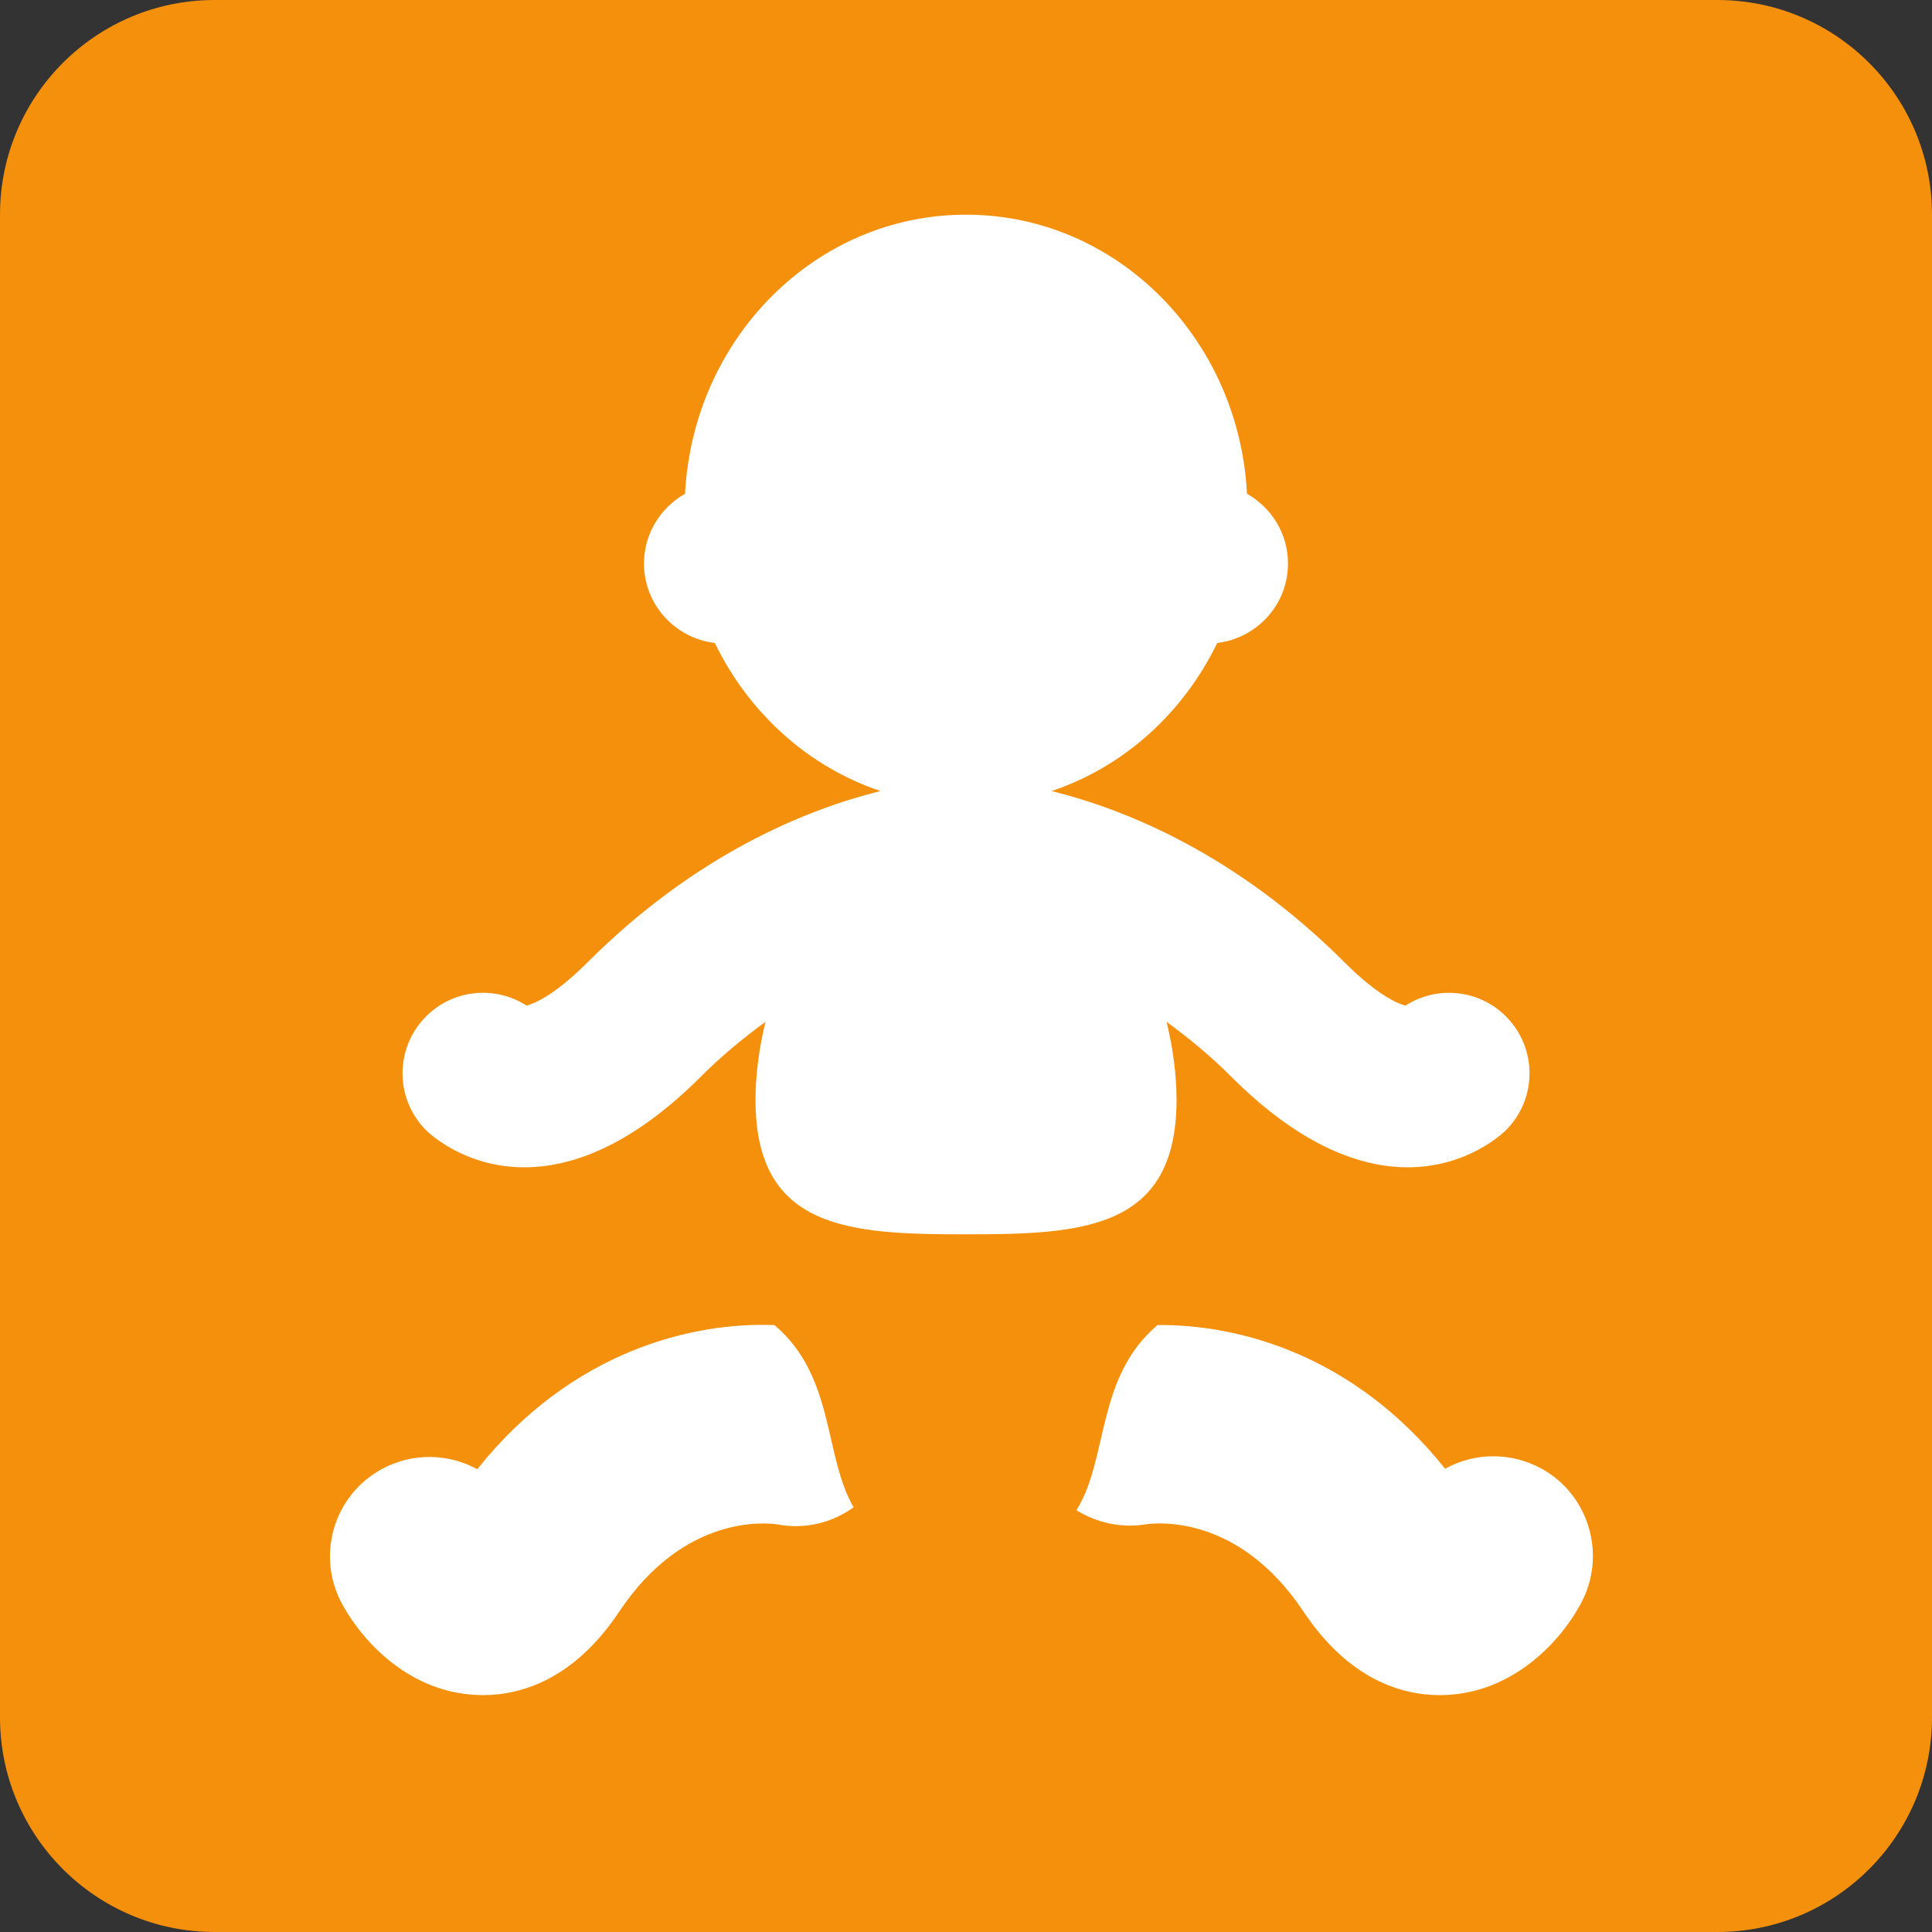 <?xml version="1.0" encoding="UTF-8" standalone="no"?><svg xmlns:dc="http://purl.org/dc/elements/1.1/" xmlns:cc="http://creativecommons.org/ns#" xmlns:rdf="http://www.w3.org/1999/02/22-rdf-syntax-ns#" xmlns:svg="http://www.w3.org/2000/svg" xmlns="http://www.w3.org/2000/svg" viewBox="0 0 45 45" style="enable-background:new 0 0 45 45;" xml:space="preserve" version="1.1" id="svg2"><rect x="0" y="0" width="45" height="45" fill="#333333" stroke="none"/><defs id="defs6"><clipPath id="clipPath16" clipPathUnits="userSpaceOnUse"><path id="path18" d="M 0,36 36,36 36,0 0,0 0,36 Z"/></clipPath></defs><g transform="matrix(1.25,0,0,-1.25,0,45)" id="g10"><g id="g12"><g clip-path="url(#clipPath16)" id="g14"><g transform="translate(36,4)" id="g20"><path id="path22" style="fill:#f4900c;fill-opacity:1;fill-rule:nonzero;stroke:none" d="m 0,0 c 0,-2.209 -1.791,-4 -4,-4 l -28,0 c -2.209,0 -4,1.791 -4,4 l 0,28 c 0,2.209 1.791,4 4,4 l 28,0 c 2.209,0 4,-1.791 4,-4 L 0,0 Z"/></g><g transform="translate(14.431,11.309)" id="g24"><path id="path26" style="fill:#ffffff;fill-opacity:1;fill-rule:nonzero;stroke:none" d="m 0,0 c -1.513,0.06 -3.773,-0.47 -5.538,-2.686 -0.534,0.293 -1.202,0.316 -1.778,0.003 -0.898,-0.489 -1.23,-1.613 -0.741,-2.511 0.428,-0.785 1.31,-1.645 2.504,-1.698 0.039,-0.002 0.079,-0.003 0.119,-0.003 0.714,0 1.696,0.288 2.544,1.559 1.214,1.821 2.748,1.651 2.945,1.622 0.516,-0.099 1.022,0.032 1.42,0.319 C 0.917,-2.44 1.131,-0.955 0,0"/></g><g transform="translate(28.718,8.637)" id="g28"><path id="path30" style="fill:#ffffff;fill-opacity:1;fill-rule:nonzero;stroke:none" d="m 0,0 c -0.581,0.315 -1.255,0.293 -1.79,-0.005 -1.698,2.128 -3.849,2.691 -5.358,2.678 -1.155,-0.975 -0.911,-2.499 -1.513,-3.451 0.373,-0.229 0.822,-0.336 1.281,-0.265 0.173,0.028 1.724,0.218 2.949,-1.621 0.848,-1.272 1.831,-1.559 2.544,-1.559 0.041,0 0.08,10e-4 0.119,0.003 1.194,0.053 2.077,0.912 2.504,1.698 C 1.226,-1.624 0.898,-0.489 0,0"/></g><g transform="translate(28.061,17.061)" id="g32"><path id="path34" style="fill:#ffffff;fill-opacity:1;fill-rule:nonzero;stroke:none" d="M 0,0 C -0.508,0.508 -1.291,0.576 -1.872,0.201 -2.012,0.238 -2.388,0.388 -3,1 c -2.031,2.031 -4.096,2.859 -5.466,3.199 1.348,0.451 2.455,1.456 3.086,2.759 0.742,0.09 1.319,0.715 1.319,1.481 0,0.56 -0.31,1.042 -0.764,1.3 -0.15,2.898 -2.433,5.2 -5.236,5.2 -2.802,0 -5.085,-2.302 -5.235,-5.2 -0.454,-0.258 -0.765,-0.74 -0.765,-1.3 0,-0.766 0.578,-1.391 1.32,-1.481 0.631,-1.303 1.739,-2.308 3.086,-2.759 C -13.025,3.859 -15.09,3.031 -17.121,1 -17.733,0.388 -18.109,0.238 -18.248,0.201 -18.831,0.576 -19.613,0.509 -20.121,0 c -0.586,-0.586 -0.586,-1.535 0,-2.121 0.047,-0.048 0.712,-0.691 1.83,-0.691 0.857,0 1.979,0.378 3.291,1.691 0.408,0.408 0.809,0.731 1.202,1.019 -0.119,-0.494 -0.185,-0.988 -0.185,-1.453 0,-2.422 1.756,-2.506 3.922,-2.506 2.166,0 3.923,0.084 3.923,2.506 0,0.465 -0.065,0.959 -0.185,1.453 0.393,-0.288 0.794,-0.611 1.202,-1.019 1.312,-1.313 2.435,-1.691 3.291,-1.691 1.117,0 1.782,0.643 1.83,0.691 0.586,0.586 0.586,1.535 0,2.121"/></g></g></g></g></svg>
